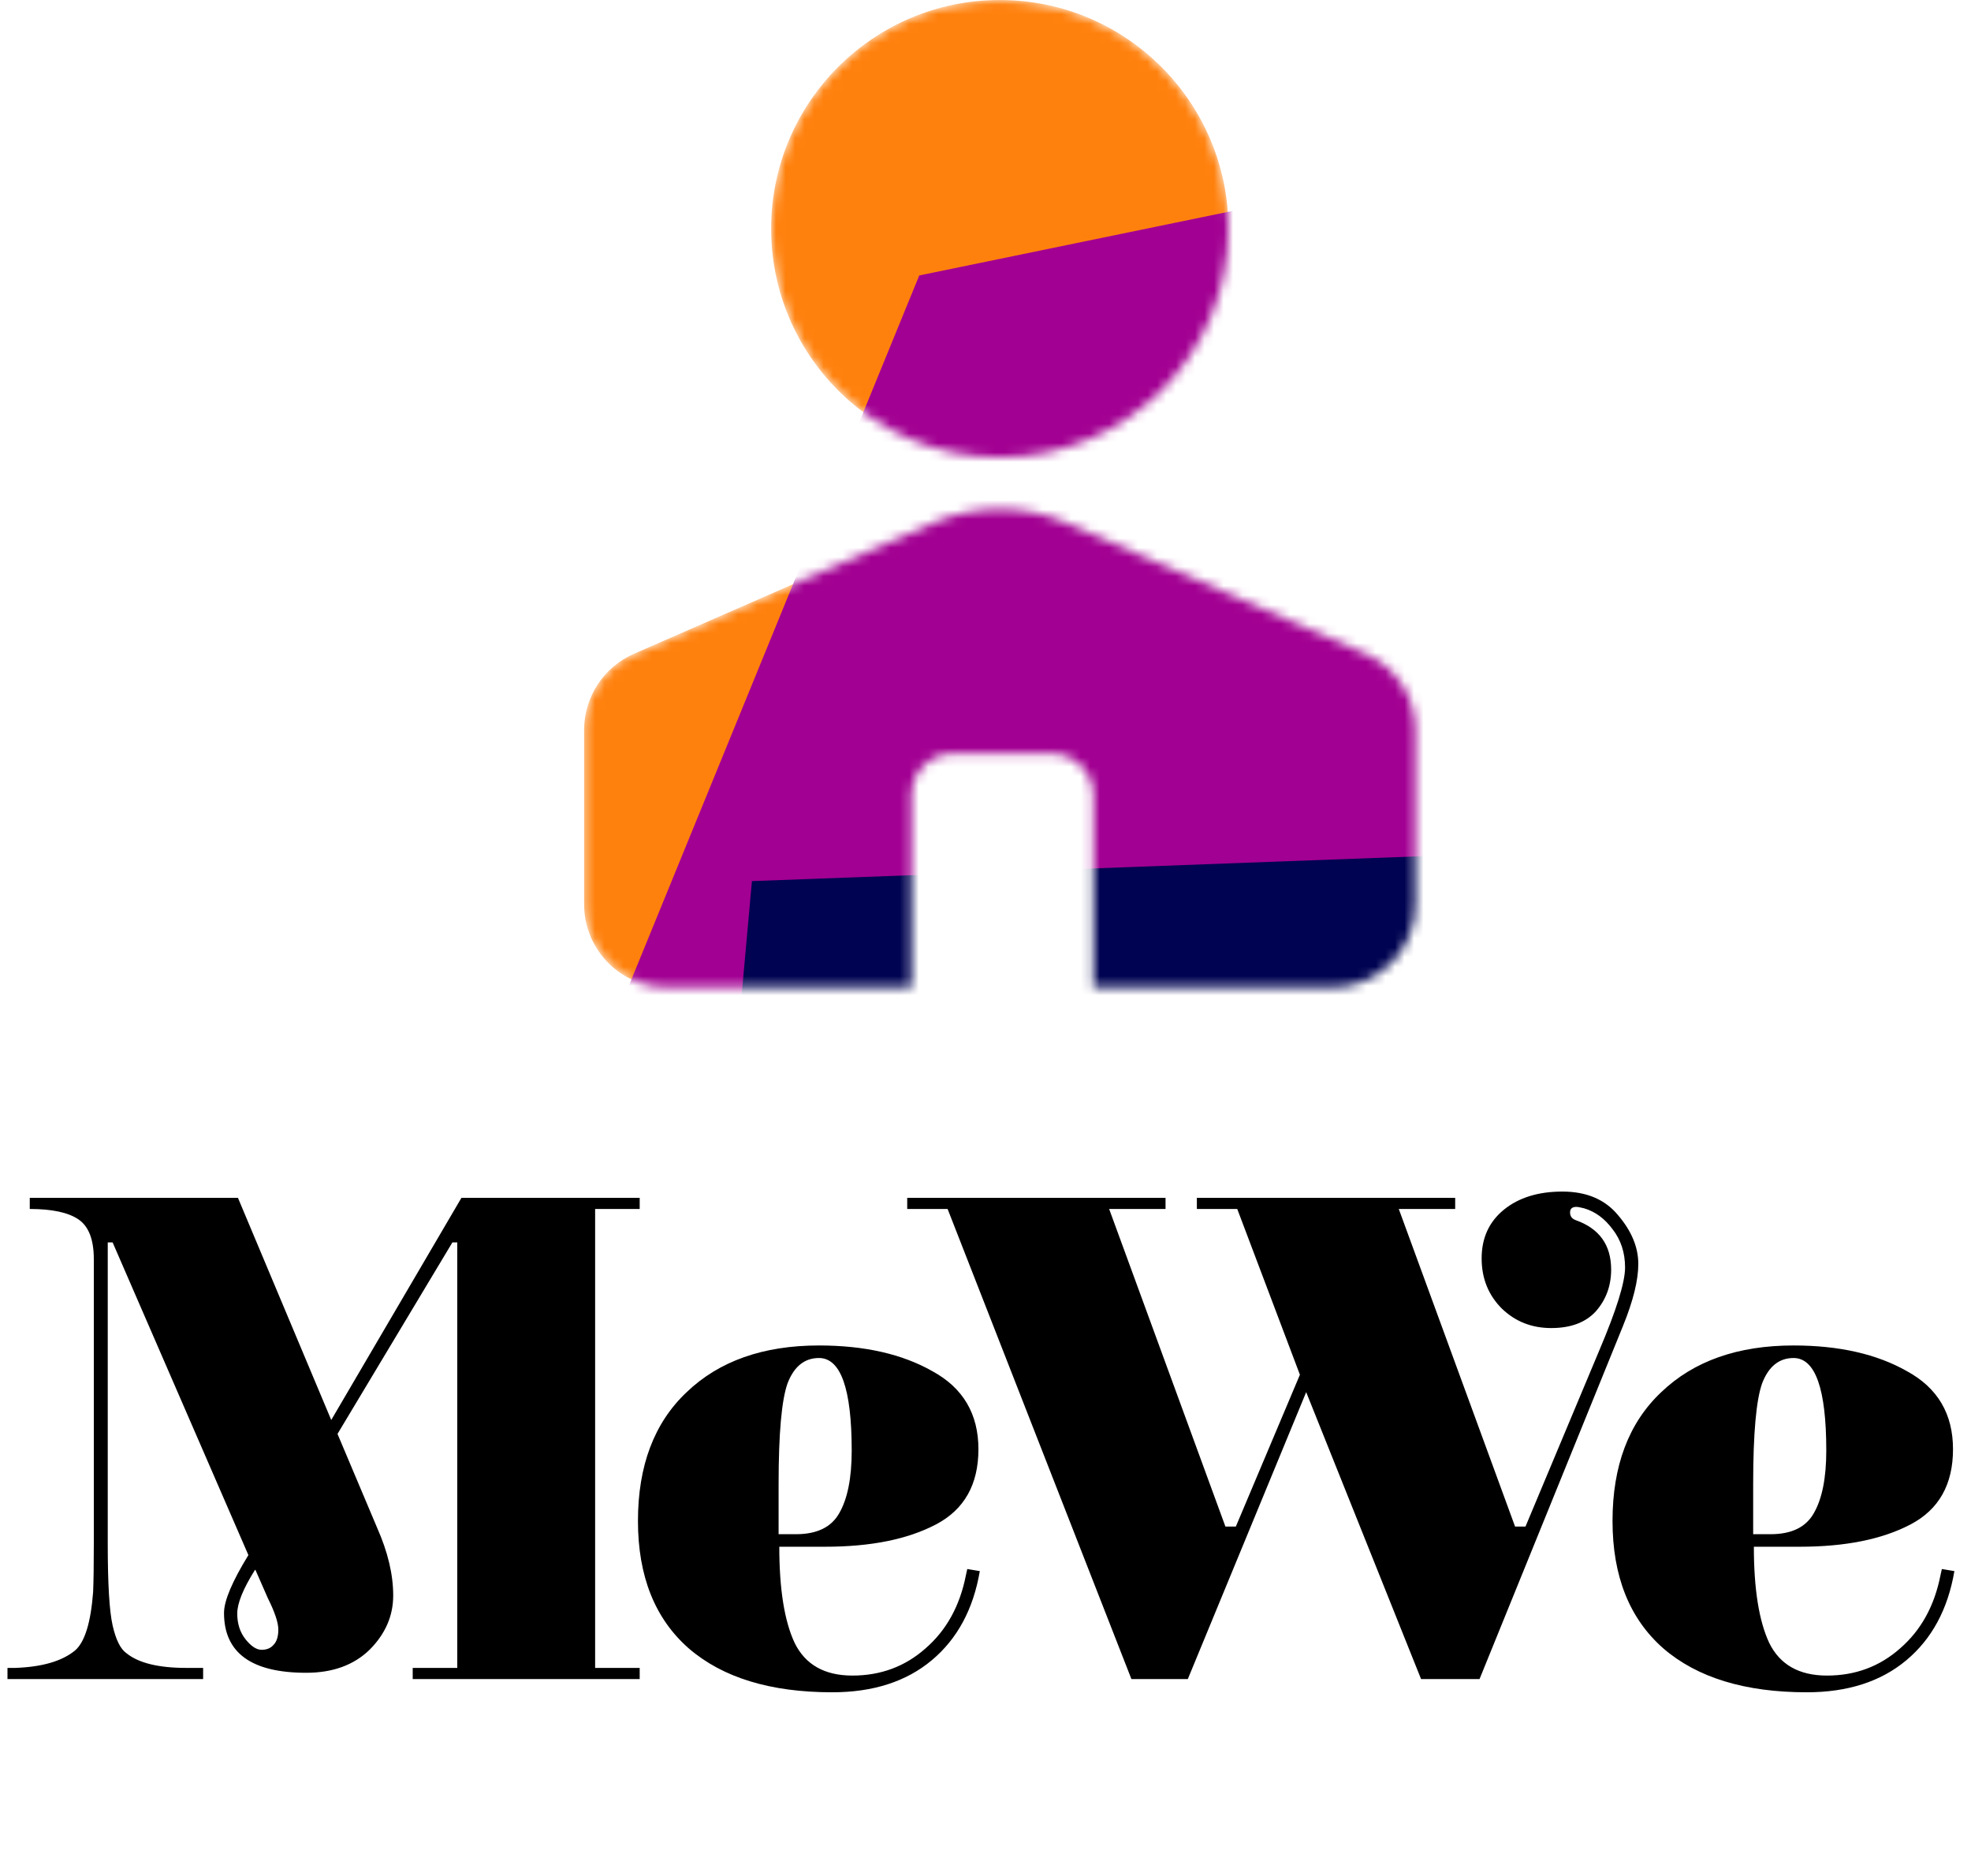 <svg width="207" height="197" viewBox="0 0 207 197" fill="none" xmlns="http://www.w3.org/2000/svg">
<mask id="mask0_21:1239" style="mask-type:alpha" maskUnits="userSpaceOnUse" x="61" y="0" width="88" height="104">
<path fill-rule="evenodd" clip-rule="evenodd" d="M105 48.022C118.261 48.022 129.011 37.272 129.011 24.011C129.011 10.75 118.261 0 105 0C91.739 0 80.989 10.75 80.989 24.011C80.989 37.272 91.739 48.022 105 48.022ZM111.999 54.904C107.537 52.951 102.463 52.951 98.001 54.904L66.576 68.652C63.398 70.042 61.344 73.182 61.344 76.651V94.952C61.344 99.774 65.253 103.683 70.075 103.683L95.723 103.683V83.492C95.723 81.081 97.678 79.126 100.089 79.126H110.457C112.868 79.126 114.823 81.081 114.823 83.492V103.683L139.925 103.683C144.747 103.683 148.656 99.774 148.656 94.952V76.651C148.656 73.182 146.602 70.042 143.424 68.652L111.999 54.904Z" fill="#F77777"/>
</mask>
<g mask="url(#mask0_21:1239)">
<path fill-rule="evenodd" clip-rule="evenodd" d="M105 48.022C118.261 48.022 129.011 37.272 129.011 24.011C129.011 10.75 118.261 0 105 0C91.739 0 80.989 10.75 80.989 24.011C80.989 37.272 91.739 48.022 105 48.022ZM111.999 54.904C107.537 52.951 102.463 52.951 98.001 54.904L66.576 68.652C63.398 70.042 61.344 73.182 61.344 76.651V94.952C61.344 99.774 65.253 103.683 70.075 103.683L75.532 103.683C86.683 103.683 95.723 94.643 95.723 83.492C95.723 81.081 97.678 79.126 100.089 79.126H110.457C112.868 79.126 114.823 81.081 114.823 83.492C114.823 94.643 123.862 103.683 135.013 103.683L139.925 103.683C144.747 103.683 148.656 99.774 148.656 94.952V76.651C148.656 73.182 146.602 70.042 143.424 68.652L111.999 54.904Z" fill="#FF810D"/>
<g filter="url(#filter0_f_21:1239)">
<path d="M96.542 28.922L36.515 175.715L253.157 128.239L235.968 10.368L164.481 60.3L142.926 19.372L96.542 28.922Z" fill="#A20092"/>
</g>
<g filter="url(#filter1_f_21:1239)">
<path d="M142.332 169.712L73.349 154.772L78.97 92.518L218.979 87.312L229.965 126.248L164.304 141.189L142.332 169.712Z" fill="#000351"/>
</g>
</g>
<path d="M11.316 130.453V162.116C11.316 166.308 11.486 169.16 11.827 170.671C12.169 172.182 12.656 173.157 13.29 173.596C14.557 174.62 16.654 175.132 19.578 175.132H21.333V176.302H0.786V175.132H1.59C4.417 175.034 6.514 174.425 7.879 173.304C8.902 172.426 9.536 170.379 9.78 167.161C9.829 165.991 9.853 164.285 9.853 162.042V132.208C9.853 130.161 9.317 128.771 8.244 128.04C7.172 127.309 5.466 126.943 3.126 126.943V125.773H24.99L34.788 149.1L48.462 125.773H67.182V126.943H62.502V175.132H67.182V176.302H43.344V175.132H48.024V130.453H47.512L35.446 150.562L39.614 160.434C40.736 162.969 41.296 165.333 41.296 167.527C41.296 169.672 40.467 171.573 38.81 173.23C37.153 174.839 34.934 175.643 32.156 175.643C26.403 175.643 23.527 173.547 23.527 169.355C23.527 168.087 24.38 166.064 26.087 163.286L11.827 130.453H11.316ZM26.745 164.894C25.526 166.844 24.916 168.355 24.916 169.428C24.916 170.5 25.209 171.402 25.794 172.134C26.379 172.865 26.94 173.23 27.476 173.23C28.012 173.23 28.426 173.06 28.719 172.719C29.06 172.377 29.231 171.841 29.231 171.11C29.231 170.379 28.865 169.282 28.134 167.819L26.818 164.821L26.745 164.894ZM81.844 162.408C81.844 166.844 82.38 170.208 83.452 172.499C84.574 174.79 86.597 175.936 89.522 175.936C92.495 175.936 95.055 174.985 97.2 173.084C99.393 171.183 100.807 168.624 101.441 165.406L101.587 164.748L102.903 164.967C102.221 168.965 100.539 172.085 97.858 174.327C95.177 176.57 91.691 177.691 87.401 177.691C80.917 177.691 75.896 176.155 72.338 173.084C68.779 169.964 67 165.504 67 159.703C67 153.901 68.706 149.392 72.118 146.175C75.531 142.908 80.162 141.275 86.012 141.275C90.789 141.275 94.762 142.177 97.931 143.981C101.148 145.736 102.757 148.466 102.757 152.171C102.757 155.876 101.27 158.508 98.296 160.068C95.323 161.628 91.447 162.408 86.67 162.408H81.844ZM81.771 155.827V161.092H83.599C85.792 161.092 87.304 160.361 88.132 158.898C89.01 157.387 89.448 155.193 89.448 152.317C89.448 145.833 88.303 142.592 86.012 142.592C84.501 142.592 83.404 143.469 82.721 145.224C82.087 146.979 81.771 150.513 81.771 155.827ZM95.279 126.943V125.773H122.408V126.943H116.485L128.696 160.288H129.793L136.52 144.347L129.939 126.943H125.698V125.773H152.827V126.943H146.904L159.116 160.288H160.212L167.964 141.787C169.767 137.546 170.669 134.645 170.669 133.086C170.669 131.526 170.23 130.185 169.353 129.064C168.524 127.942 167.525 127.211 166.355 126.87C165.965 126.773 165.697 126.724 165.551 126.724C165.112 126.724 164.892 126.919 164.892 127.309C164.892 127.699 165.087 127.967 165.477 128.113C167.964 128.991 169.207 130.721 169.207 133.305C169.207 135.011 168.67 136.474 167.598 137.692C166.525 138.862 164.966 139.447 162.918 139.447C160.871 139.447 159.14 138.765 157.726 137.4C156.313 135.986 155.606 134.231 155.606 132.135C155.606 129.99 156.386 128.284 157.946 127.016C159.506 125.749 161.553 125.115 164.088 125.115C166.623 125.115 168.573 125.944 169.938 127.601C171.352 129.259 172.059 130.965 172.059 132.72C172.059 134.426 171.522 136.595 170.45 139.228L155.386 176.302H149.244L137.179 146.175L124.748 176.302H118.824L99.52 126.943H95.279ZM184.196 162.408C184.196 166.844 184.733 170.208 185.805 172.499C186.926 174.79 188.949 175.936 191.874 175.936C194.848 175.936 197.407 174.985 199.552 173.084C201.746 171.183 203.16 168.624 203.793 165.406L203.94 164.748L205.256 164.967C204.573 168.965 202.892 172.085 200.21 174.327C197.529 176.57 194.044 177.691 189.754 177.691C183.27 177.691 178.249 176.155 174.69 173.084C171.132 169.964 169.352 165.504 169.352 159.703C169.352 153.901 171.058 149.392 174.471 146.175C177.883 142.908 182.514 141.275 188.364 141.275C193.142 141.275 197.115 142.177 200.284 143.981C203.501 145.736 205.11 148.466 205.11 152.171C205.11 155.876 203.623 158.508 200.649 160.068C197.675 161.628 193.8 162.408 189.022 162.408H184.196ZM184.123 155.827V161.092H185.951C188.145 161.092 189.656 160.361 190.485 158.898C191.362 157.387 191.801 155.193 191.801 152.317C191.801 145.833 190.656 142.592 188.364 142.592C186.853 142.592 185.756 143.469 185.074 145.224C184.44 146.979 184.123 150.513 184.123 155.827Z" fill="black"/>
<defs>
<filter id="filter0_f_21:1239" x="-7.141" y="-33.288" width="303.954" height="252.659" filterUnits="userSpaceOnUse" color-interpolation-filters="sRGB">
<feFlood flood-opacity="0" result="BackgroundImageFix"/>
<feBlend mode="normal" in="SourceGraphic" in2="BackgroundImageFix" result="shape"/>
<feGaussianBlur stdDeviation="21.828" result="effect1_foregroundBlur_21:1239"/>
</filter>
<filter id="filter1_f_21:1239" x="29.694" y="43.656" width="243.927" height="169.712" filterUnits="userSpaceOnUse" color-interpolation-filters="sRGB">
<feFlood flood-opacity="0" result="BackgroundImageFix"/>
<feBlend mode="normal" in="SourceGraphic" in2="BackgroundImageFix" result="shape"/>
<feGaussianBlur stdDeviation="21.828" result="effect1_foregroundBlur_21:1239"/>
</filter>
</defs>
</svg>
